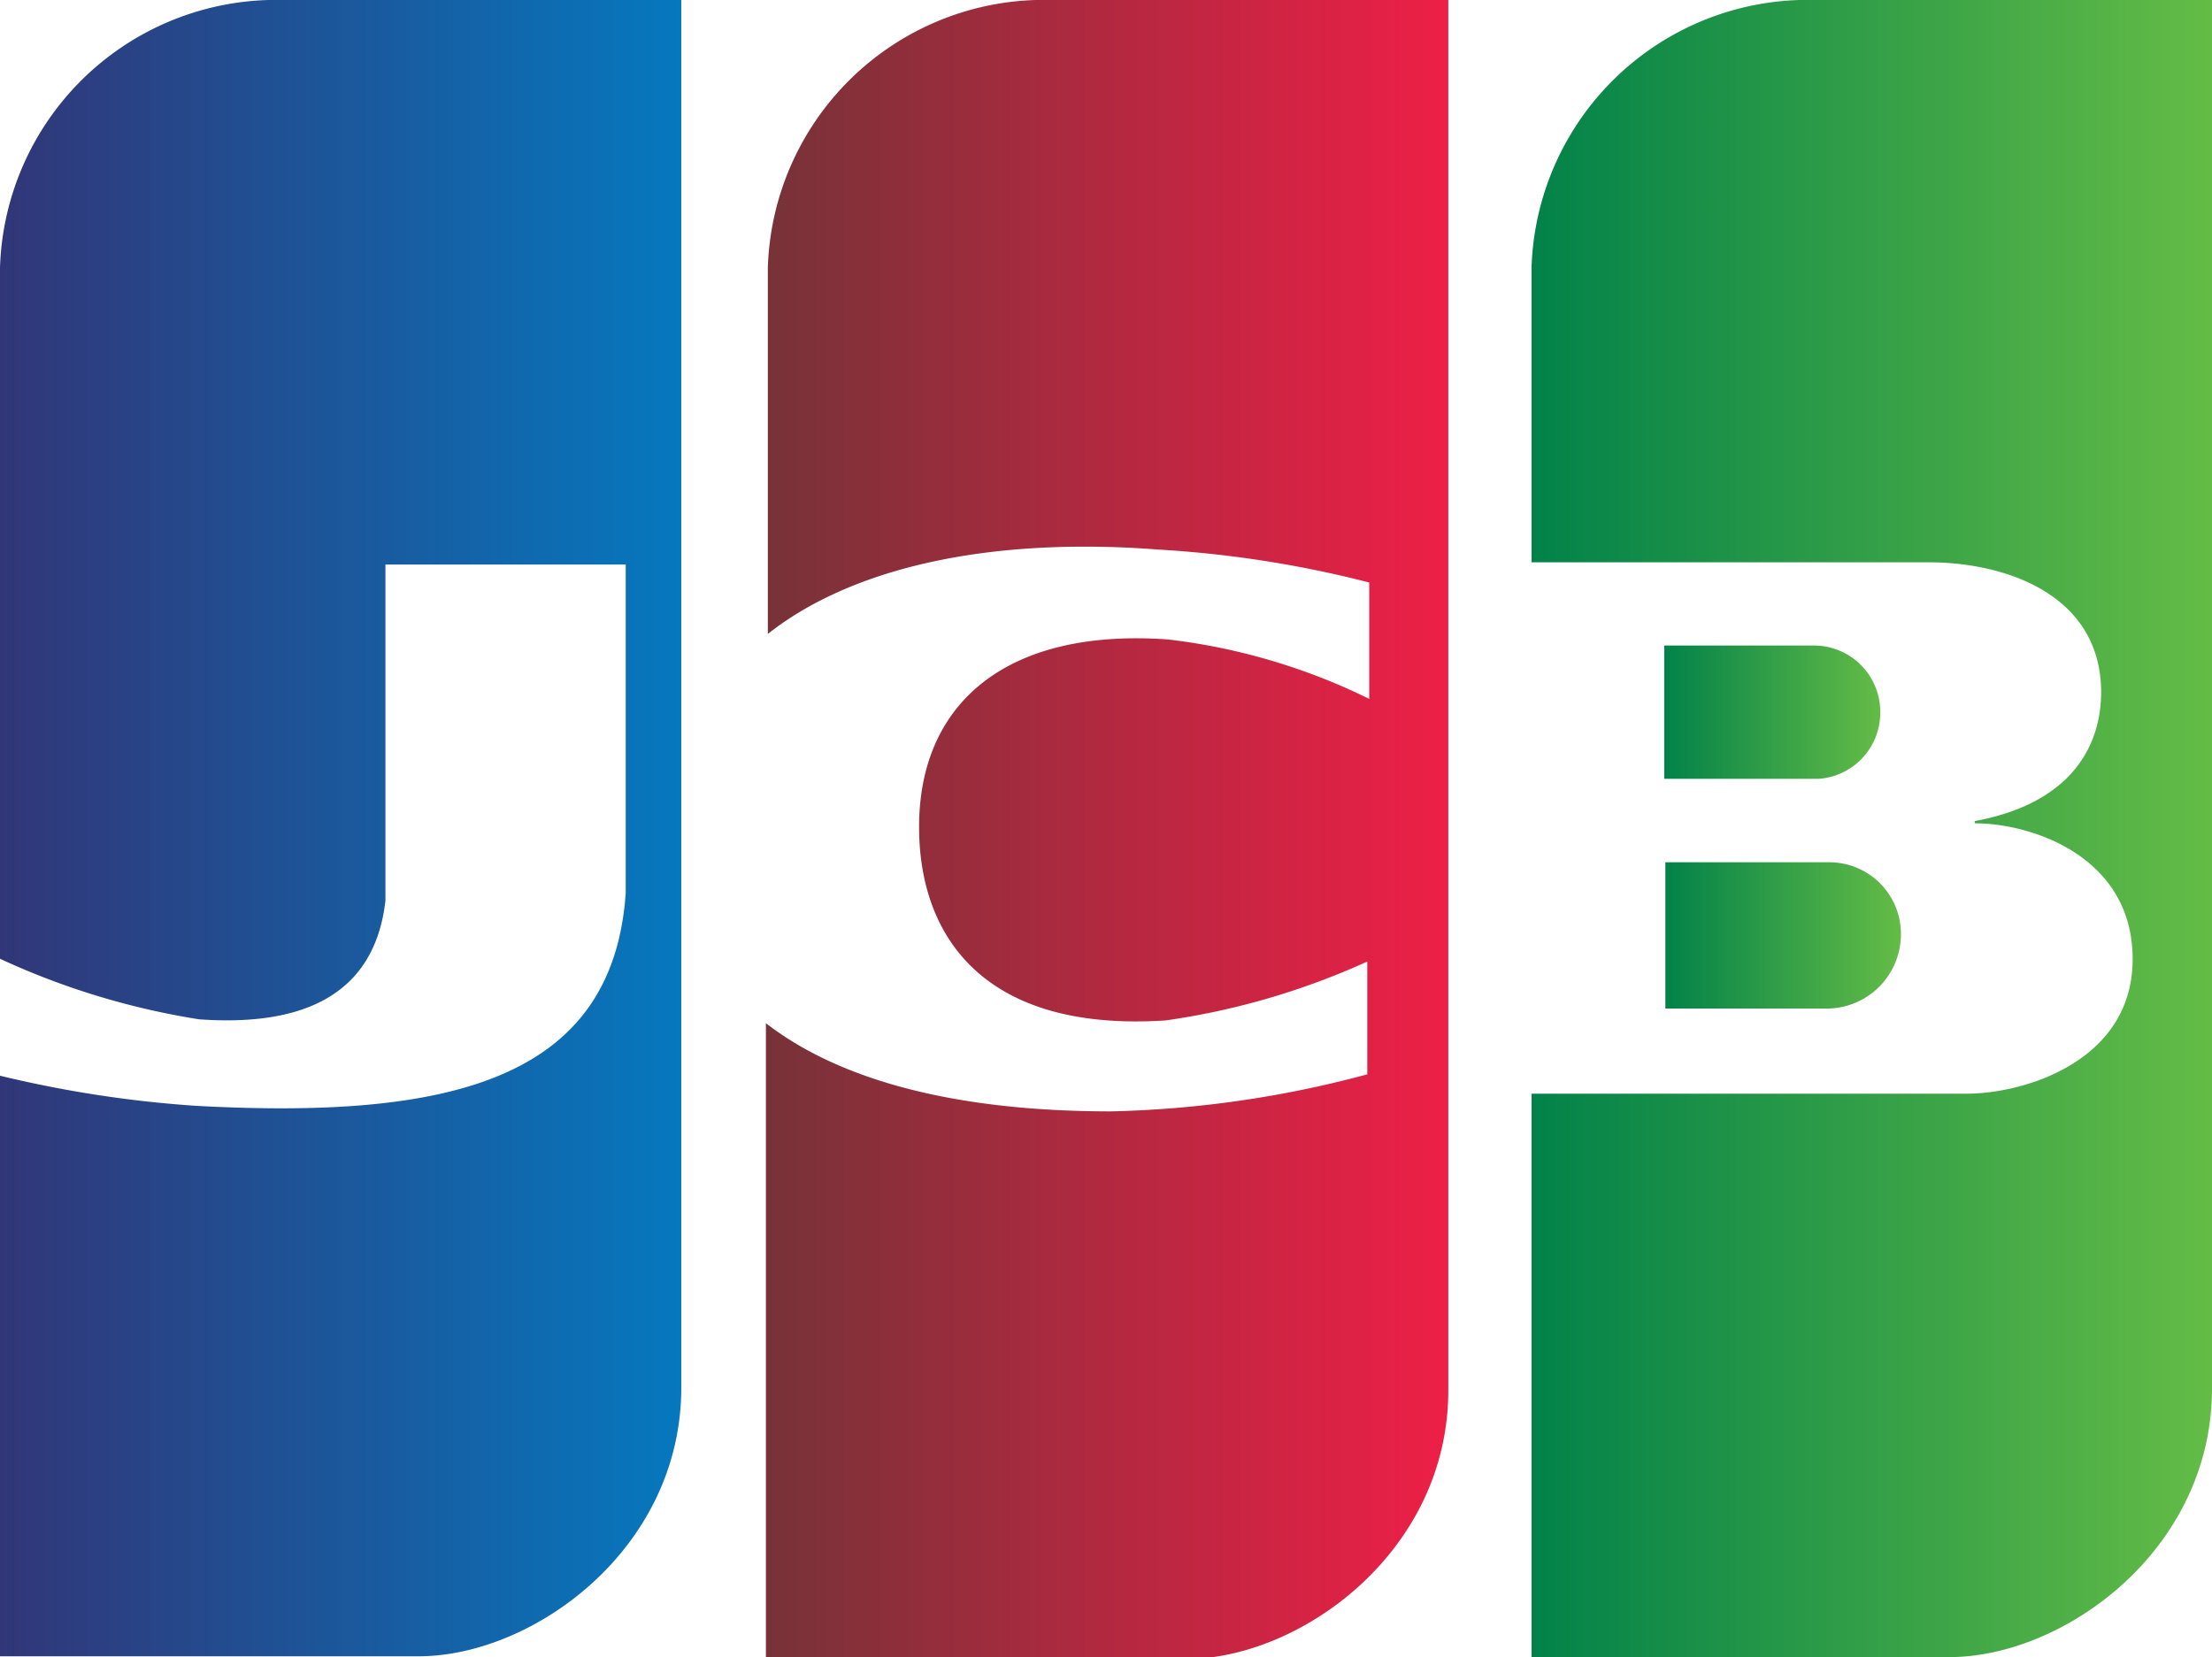 <svg xmlns="http://www.w3.org/2000/svg" xmlns:xlink="http://www.w3.org/1999/xlink" viewBox="0 0 80 59.94"><defs><style>.cls-1{fill:url(#linear-gradient);}.cls-2{fill:url(#linear-gradient-2);}.cls-3{fill:url(#linear-gradient-3);}.cls-4{fill:url(#linear-gradient-4);}.cls-5{fill:url(#linear-gradient-5);}.cls-6{fill:url(#linear-gradient-6);}</style><linearGradient id="linear-gradient" x1="0.01" y1="29.97" x2="24.64" y2="29.97" gradientUnits="userSpaceOnUse"><stop offset="0" stop-color="#313678"/><stop offset="1" stop-color="#0678be"/></linearGradient><linearGradient id="linear-gradient-2" x1="0" y1="36.82" x2="0.02" y2="36.82" xlink:href="#linear-gradient"/><linearGradient id="linear-gradient-3" x1="27.76" y1="29.97" x2="52.38" y2="29.97" gradientUnits="userSpaceOnUse"><stop offset="0" stop-color="#773238"/><stop offset="1" stop-color="#ee1f47"/></linearGradient><linearGradient id="linear-gradient-4" x1="60.22" y1="33.84" x2="68.74" y2="33.84" gradientUnits="userSpaceOnUse"><stop offset="0" stop-color="#028249"/><stop offset="1" stop-color="#64bc46"/></linearGradient><linearGradient id="linear-gradient-5" x1="60.19" y1="25.79" x2="68.02" y2="25.79" xlink:href="#linear-gradient-4"/><linearGradient id="linear-gradient-6" x1="55.38" y1="29.97" x2="80" y2="29.97" xlink:href="#linear-gradient-4"/></defs><title>JCB</title><g id="Layer_2" data-name="Layer 2"><g id="JCB"><path class="cls-1" d="M9.71,0A10,10,0,0,0,0,9.68v25A27.25,27.25,0,0,0,7.2,36.87c3.93.28,6.36-1,6.74-4.29l0-12.16h8.69V32.3C22.16,39.11,16.18,40.49,7.1,40A42,42,0,0,1,0,38.91c0,11.09,0,21,0,21H15.14c4.12,0,9.5-3.86,9.5-9.72V0Z"/><path class="cls-2" d="M0,34.72v4.19H0V34.73Z"/><path class="cls-3" d="M37.45,0a10,10,0,0,0-9.68,9.68V22.93c3-2.37,7.93-3.53,14.15-3.05a39.83,39.83,0,0,1,7.6,1.19v4.21a22.32,22.32,0,0,0-7.28-2.15c-5.87-.42-9,2.33-9,6.78,0,4,2.38,7.43,8.92,7a26.65,26.65,0,0,0,7.29-2.13l0,4.08a38.76,38.76,0,0,1-9.27,1.34c-5.8,0-9.9-1.19-12.48-3.19,0,11.84,0,23,0,23H42.88c4.13,0,9.5-3.86,9.5-9.72V0Z"/><path class="cls-4" d="M66.15,31.19c-1.66,0-5.27,0-5.92,0v5.29l5.92,0a2.69,2.69,0,0,0,2.6-2.7A2.59,2.59,0,0,0,66.15,31.19Z"/><path class="cls-5" d="M68,25.87a2.4,2.4,0,0,0-2.35-2.52c-1.71,0-4.79,0-5.46,0l0,4.82,5.59,0A2.39,2.39,0,0,0,68,25.87Z"/><path class="cls-6" d="M65.07,0a10,10,0,0,0-9.68,9.68V20.34H69.76c2.86,0,6.23,1.22,6.23,4.7,0,1.86-1,4-4.57,4.66v.08c2.09,0,5.71,1.22,5.71,4.91s-3.91,4.87-6,4.87l-15.74,0V59.94H70.5c4.13,0,9.5-3.86,9.5-9.72V0Z"/></g></g></svg>